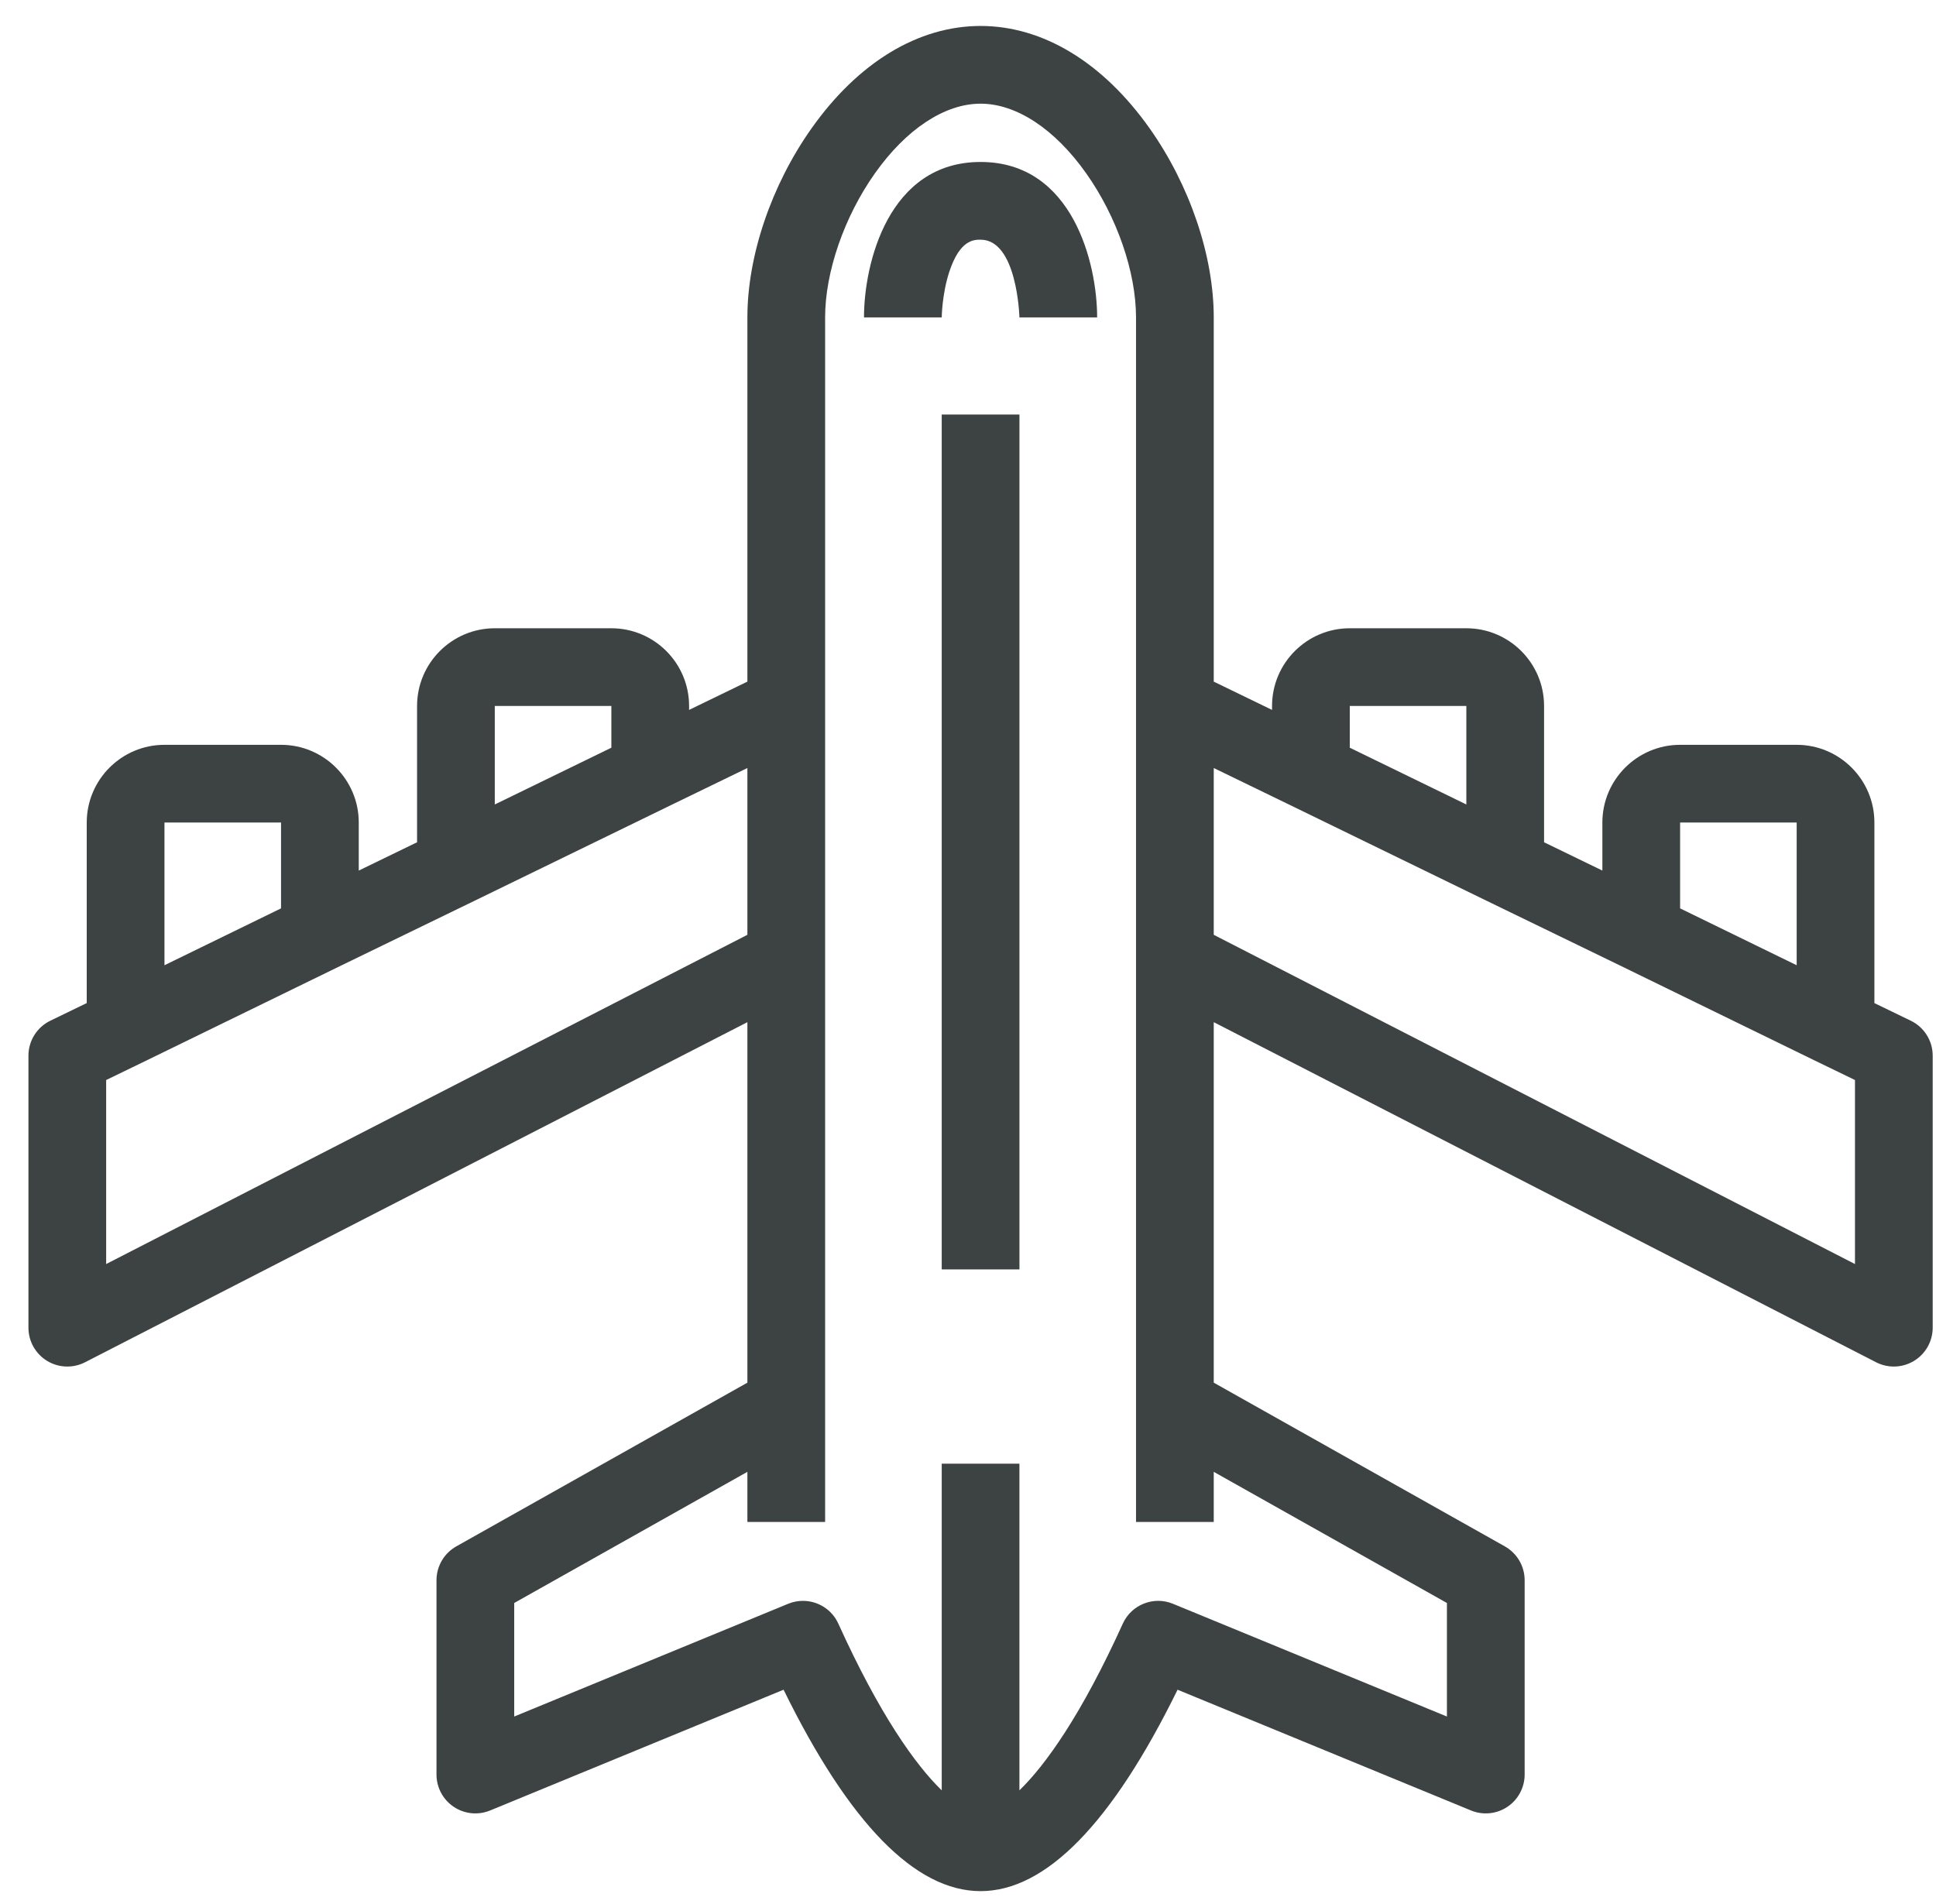 <?xml version="1.0" encoding="UTF-8"?>
<svg width="61px" height="60px" viewBox="0 0 61 60" version="1.1" xmlns="http://www.w3.org/2000/svg" xmlns:xlink="http://www.w3.org/1999/xlink">
    <title>airplane-plane-svgrepo-com的副本</title>
    <g id="页面-1" stroke="none" stroke-width="1" fill="none" fill-rule="evenodd">
        <g id="形状库素材-其他" transform="translate(-392, -68)" fill="#3D4242" fill-rule="nonzero">
            <g id="airplane-plane-svgrepo-com的副本" transform="translate(392.896, 68.818)">
                <path d="M59.309,31.347 L58.163,30.792 L58.163,25.102 C58.163,23.752 57.065,22.653 55.714,22.653 L52.041,22.653 C50.691,22.653 49.592,23.752 49.592,25.102 L49.592,26.616 L47.755,25.724 L47.755,21.429 C47.755,20.078 46.657,18.98 45.306,18.98 L41.633,18.98 C40.282,18.98 39.184,20.078 39.184,21.429 L39.184,21.553 L37.347,20.662 L37.347,9.184 C37.347,7.243 36.592,5.018 35.329,3.23 C33.856,1.147 31.963,0 30,0 C28.037,0 26.144,1.147 24.672,3.23 C23.408,5.018 22.653,7.243 22.653,9.184 L22.653,20.662 L20.816,21.553 L20.816,21.429 C20.816,20.078 19.718,18.98 18.367,18.98 L14.694,18.98 C13.344,18.98 12.245,20.078 12.245,21.429 L12.245,25.724 L10.408,26.616 L10.408,25.102 C10.408,23.752 9.31,22.653 7.959,22.653 L4.286,22.653 C2.935,22.653 1.837,23.752 1.837,25.102 L1.837,30.791 L0.69,31.347 C0.268,31.552 0,31.98 0,32.449 L0,41.02 C0,41.447 0.222,41.843 0.586,42.066 C0.782,42.185 1.003,42.245 1.224,42.245 C1.416,42.245 1.608,42.2 1.784,42.11 L22.653,31.393 L22.653,42.753 L13.481,47.912 C13.096,48.129 12.857,48.537 12.857,48.98 L12.857,55.102 C12.857,55.511 13.061,55.892 13.4,56.119 C13.739,56.347 14.17,56.39 14.548,56.234 L23.793,52.429 C25.86,56.642 27.946,58.776 30,58.776 C32.054,58.776 34.14,56.642 36.207,52.429 L45.452,56.234 C45.83,56.39 46.26,56.347 46.6,56.119 C46.939,55.892 47.143,55.51 47.143,55.102 L47.143,48.979 C47.143,48.537 46.904,48.129 46.519,47.912 L37.347,42.753 L37.347,31.393 L58.216,42.11 C58.392,42.2 58.584,42.245 58.776,42.245 C58.997,42.245 59.218,42.185 59.414,42.065 C59.778,41.843 60,41.447 60,41.02 L60,32.449 C60,31.98 59.732,31.552 59.309,31.347 Z M14.694,21.429 L18.367,21.429 L18.367,22.744 L14.694,24.533 L14.694,21.429 Z M4.286,25.102 L7.959,25.102 L7.959,27.807 L4.286,29.599 L4.286,25.102 L4.286,25.102 Z M2.449,39.015 L2.449,33.216 L3.732,32.594 L9.878,29.596 L14.067,27.562 L20.225,24.563 L22.653,23.384 L22.653,28.64 L2.449,39.015 Z M44.694,49.696 L44.694,53.274 L36.062,49.721 C35.453,49.47 34.754,49.747 34.481,50.348 C33.186,53.203 32.059,54.79 31.224,55.6 L31.224,45.306 L28.776,45.306 L28.776,55.6 C27.941,54.79 26.814,53.203 25.519,50.348 C25.314,49.897 24.87,49.629 24.403,49.629 C24.248,49.629 24.09,49.658 23.938,49.721 L15.306,53.274 L15.306,49.696 L22.653,45.563 L22.653,47.143 L25.102,47.143 L25.102,43.469 L25.102,9.184 C25.102,7.753 25.703,6.013 26.671,4.644 C27.658,3.249 28.871,2.449 30,2.449 C31.129,2.449 32.342,3.249 33.328,4.644 C34.296,6.013 34.898,7.753 34.898,9.184 L34.898,43.469 L34.898,47.143 L37.347,47.143 L37.347,45.563 L44.694,49.696 Z M52.041,25.102 L55.714,25.102 L55.714,29.599 L52.041,27.807 L52.041,25.102 Z M41.633,21.429 L45.306,21.429 L45.306,24.533 L41.633,22.744 L41.633,21.429 Z M57.551,39.015 L57.551,39.015 L37.347,28.64 L37.347,23.384 L39.774,24.562 L45.935,27.563 L50.12,29.594 L56.27,32.595 L57.551,33.216 L57.551,39.015 L57.551,39.015 Z" id="形状"></path>
                <path d="M30,4.286 C27.094,4.286 26.327,7.49 26.327,9.184 L28.776,9.184 C28.776,9.176 28.786,8.433 29.019,7.734 C29.352,6.735 29.79,6.735 30,6.735 C31.156,6.735 31.224,9.163 31.224,9.184 L33.673,9.184 C33.673,7.49 32.906,4.286 30,4.286 Z" id="路径"></path>
                <rect id="矩形" x="28.776" y="12.245" width="2.449" height="26.939"></rect>
            </g>
        </g>
    </g>
</svg>